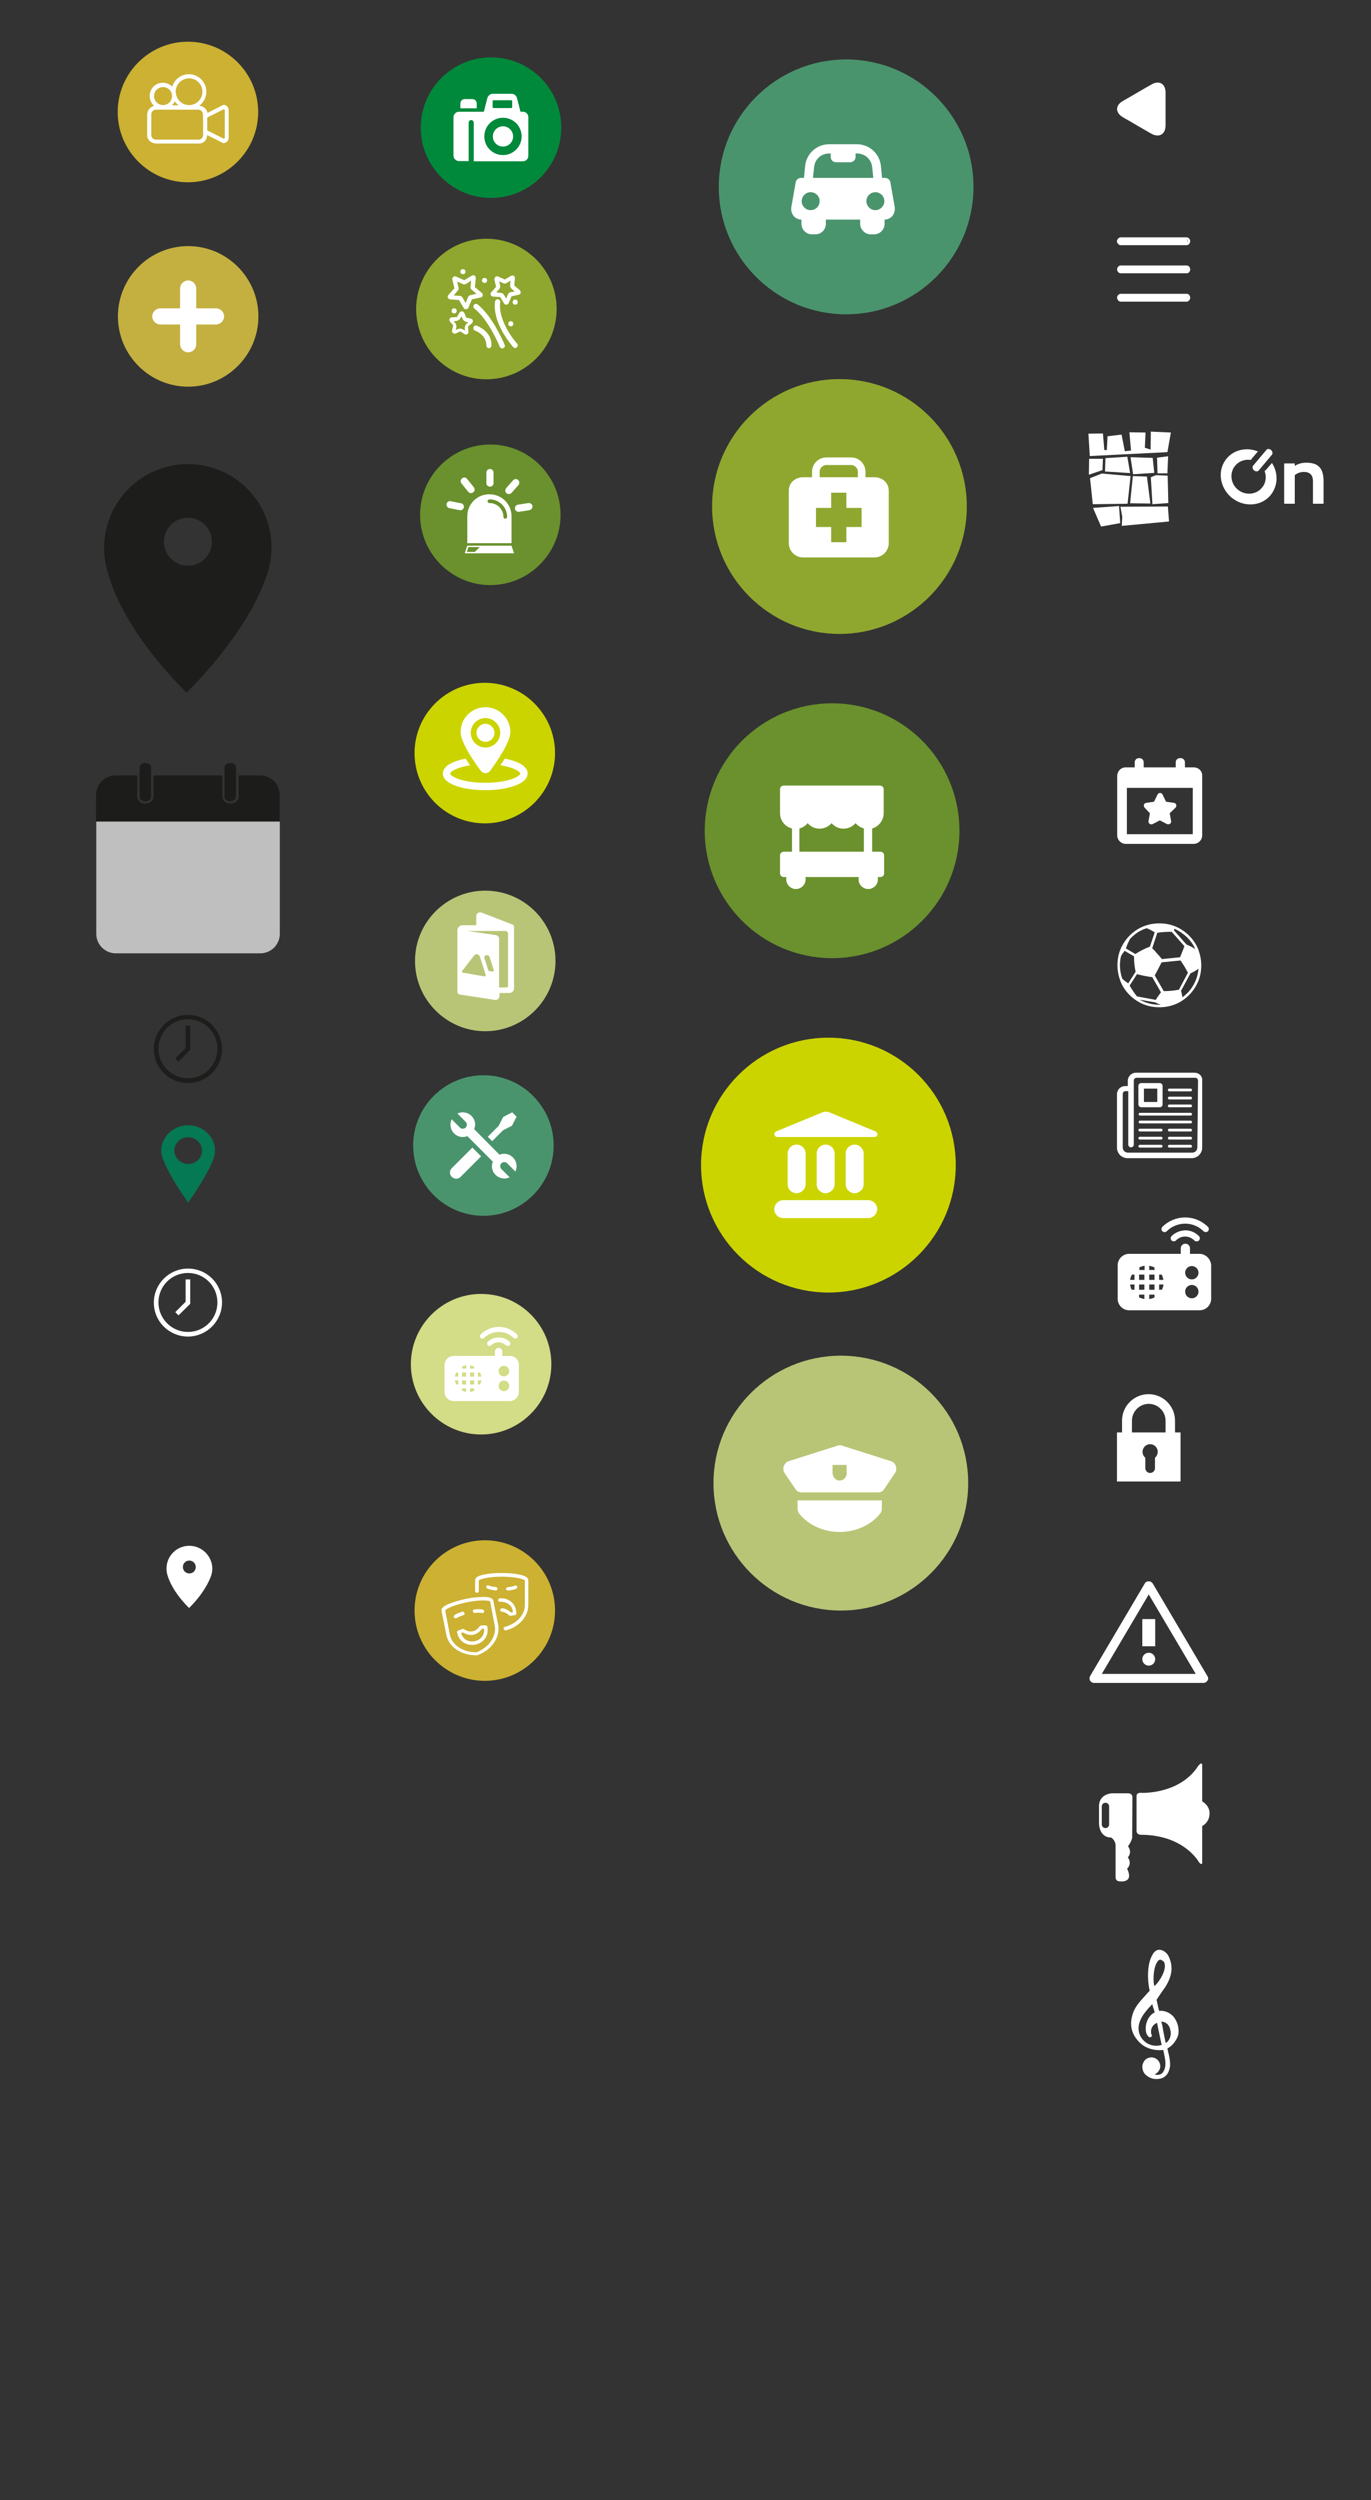 <?xml version="1.0" encoding="utf-8"?>
<!-- Generator: Adobe Illustrator 19.2.0, SVG Export Plug-In . SVG Version: 6.00 Build 0)  -->
<svg version="1.1" id="Capa_1" xmlns="http://www.w3.org/2000/svg" xmlns:xlink="http://www.w3.org/1999/xlink" x="0px" y="0px"
	 viewBox="0 0 595.3 1084.9" style="enable-background:new 0 0 595.3 1084.9;" xml:space="preserve">
<rect x="0" y="0" width="595.3" height="1084.9" fill="#333333" stroke="none"/>
<style type="text/css">
	.st0{fill:#FFFFFF;}
	.st1{fill:#CCB132;}
	.st2{fill:#1D1D1B;}
	.st3{fill:#BFBFBF;}
	.st4{fill:#1C1C1B;}
	.st5{fill:#4A946D;}
	.st6{fill:#00893B;}
	.st7{fill:#8FA72E;}
	.st8{fill:#6A912D;}
	.st9{fill:#CCD400;}
	.st10{fill:#B8C576;}
	.st11{opacity:0.9;}
	.st12{clip-path:url(#SVGID_2_);fill:#007F58;}
	.st13{fill:#D3DC86;}
	.st14{fill:#C4B040;}
</style>
<path class="st0" d="M506.1,40.2v14.2c0,3.9-2.8,5.5-6.2,3.6c-3.4-1.9-8.9-5.2-12.3-7.1c-3.4-2-3.4-5.2,0-7.1s8.9-5.2,12.3-7.1
	C503.3,34.7,506.1,36.3,506.1,40.2"/>
<path class="st1" d="M112.1,48.6c0,16.8-13.7,30.5-30.5,30.5S51.1,65.4,51.1,48.6s13.7-30.5,30.5-30.5
	C98.5,18.1,112.1,31.8,112.1,48.6"/>
<g>
	<path class="st0" d="M63.9,49.7v9c0,2.1,1.9,3.6,4,3.6h18.4c2.1,0,3.6-1.5,3.6-3.6v-0.1l6.8,3.4c0.1,0.1,0.2,0.1,0.3,0.1
		c1.3,0,2.3-1.1,2.3-2.4V48c0-1.4-0.9-2.5-2.2-2.5c-0.1,0-0.2,0-0.3,0.1L90.1,49c-0.3-1.7-1.8-3-3.6-3.1c1.9-1.4,3.1-3.6,3.1-6.1
		c0-4.2-3.4-7.6-7.6-7.6c-3.4,0-6.3,2.3-7.2,5.4c-1-1-2.5-1.7-4.1-1.7c-3.2,0-5.7,2.6-5.7,5.7c0,1.7,0.7,3.3,1.9,4.3
		C65.3,46.4,63.9,47.9,63.9,49.7L63.9,49.7z M97.2,47.4c0.3,0.1,0.4,0.4,0.4,0.6v11.6c0,0.3-0.1,0.5-0.4,0.6L90,56.6V51L97.2,47.4z
		 M75.9,44c0.5,0.7,1,1.3,1.7,1.7h-3C75.1,45.3,75.6,44.7,75.9,44L75.9,44z M76.3,39.8c0-3.2,2.6-5.8,5.8-5.8c3.2,0,5.8,2.6,5.8,5.8
		s-2.6,5.8-5.8,5.8c-2.7,0-5-1.9-5.6-4.4c0-0.3-0.1-0.6-0.2-0.9C76.3,40.2,76.3,40,76.3,39.8L76.3,39.8z M70.8,37.8
		c1.8,0,3.3,1.2,3.8,2.8c0,0.3,0.1,0.6,0.1,0.9c0,0.1,0,0.1,0,0.2c0,2.2-1.8,3.9-3.9,3.9c-2.2,0-3.9-1.8-3.9-3.9
		C66.9,39.5,68.6,37.8,70.8,37.8L70.8,37.8z M88.2,58.6c0,1.1-0.9,2-2,2H67.7c-1.1,0-2-0.9-2-2v-9c0-1.1,0.9-2,2-2h18.4
		c1.1,0,2,0.9,2,2C88.2,49.6,88.2,58.6,88.2,58.6z"/>
</g>
<path class="st1" d="M241,698.9c0,16.8-13.7,30.5-30.5,30.5S180,715.7,180,698.9s13.7-30.5,30.5-30.5
	C227.4,668.4,241,682.1,241,698.9"/>
<path class="st0" d="M201.2,700.9c-1.3,0.4-2.4,0.9-2.9,1.2c-0.1,0.1-0.3,0.2-0.5,0.2s-0.4-0.1-0.6-0.3c-0.3-0.3-0.2-0.8,0.1-1.1
	c0.9-0.7,2.5-1.2,3.4-1.5c0.4-0.1,0.8,0.1,0.9,0.5C201.9,700.4,201.6,700.8,201.2,700.9L201.2,700.9z M211.6,705.9
	c0.4,2,0,3.9-1.1,5.3c-1,1.3-2.5,2.2-4.2,2.5c-0.5,0.1-0.9,0.1-1.4,0.1c-1.2,0-2.4-0.3-3.4-0.9c-1.6-0.9-2.6-2.5-3-4.5l0,0
	c-0.1-0.4,0.1-0.7,0.4-0.8c0.6-0.2,1.2-0.5,1.9-0.7c0.2-0.1,0.5,0,0.7,0.1c2.6,1.7,5,1.2,6.8-1.3c0.1-0.2,0.3-0.3,0.6-0.3
	c0.7-0.1,1.4-0.1,2-0.1C211.2,705.3,211.5,705.6,211.6,705.9L211.6,705.9L211.6,705.9z M210.2,706.8c-0.3,0-0.6,0-0.9,0
	c-1.4,1.8-3,2.7-4.8,2.7c-1.1,0-2.3-0.4-3.5-1.1c-0.3,0.1-0.6,0.2-0.8,0.3c0.9,3,3.6,4,5.9,3.5C208.3,711.8,210.5,709.9,210.2,706.8
	L210.2,706.8z M206.2,699.9c1.4-0.1,2.6-0.1,3.1,0.1c0.1,0,0.1,0,0.2,0c0.3,0,0.6-0.2,0.7-0.6s-0.1-0.8-0.5-0.9
	c-1-0.3-2.6-0.2-3.7-0.1c-0.4,0-0.7,0.4-0.7,0.8C205.4,699.7,205.8,700,206.2,699.9L206.2,699.9z M215.2,690.2
	C215.2,690.2,215.3,690.2,215.2,690.2c0.5,0,0.8-0.3,0.8-0.7s-0.3-0.8-0.7-0.8c-1.4-0.1-2.5-0.4-3.1-0.7c-0.4-0.2-0.8,0-1,0.3
	c-0.2,0.4,0,0.8,0.3,1C212.6,689.8,214.3,690.1,215.2,690.2L215.2,690.2z M220.5,690.2C220.5,690.2,220.6,690.2,220.5,690.2
	c1.2-0.1,2.8-0.3,3.7-0.8c0.4-0.2,0.5-0.7,0.3-1c-0.2-0.4-0.7-0.5-1-0.3c-0.5,0.3-1.7,0.5-3.1,0.7c-0.4,0-0.7,0.4-0.7,0.8
	C219.8,689.9,220.1,690.2,220.5,690.2L220.5,690.2z M216.3,705.1c1,5.4-2.8,10.9-9,13.2c-0.1,0-0.2,0-0.2,0c-0.2,0-0.3,0-0.5,0
	c-6.5,0-11.8-3.7-12.8-8.9l-2.1-10.4c-0.2-1,0.8-2,3.2-3c2-0.8,4.6-1.6,7.5-2.2c2.9-0.6,5.6-0.8,7.7-0.8c2.6,0,3.9,0.6,4.1,1.6
	L216.3,705.1z M214.8,705.4l-2-10.5c-0.2-0.1-1-0.4-3.1-0.4c-2,0-4.4,0.3-6.9,0.8s-4.9,1.2-6.7,1.9c-2,0.8-2.6,1.4-2.8,1.6l2,10.5
	c0.9,4.6,5.8,7.8,11.7,7.7C212.4,714.8,215.7,710,214.8,705.4L214.8,705.4z M225.7,683.3c-2.1-0.4-4.8-0.7-7.8-0.7s-5.7,0.2-7.8,0.7
	c-2.6,0.5-3.8,1.3-3.8,2.4v4.7c0,0.4,0.3,0.8,0.8,0.8s0.8-0.3,0.8-0.8v-4.6c0.2-0.2,0.9-0.6,3-1c1.9-0.4,4.4-0.6,7-0.6
	s5.1,0.2,7,0.6c2.1,0.4,2.8,0.8,3,1v10.7c0,4.3-3.5,8.1-8.7,9.5c-0.4,0.1-0.7,0.5-0.5,0.9c0.1,0.3,0.4,0.6,0.7,0.6
	c0.1,0,0.1,0,0.2,0c2.8-0.7,5.2-2.1,7-4.1s2.8-4.4,2.8-6.9v-10.7C229.4,684.6,228.2,683.9,225.7,683.3L225.7,683.3z M221.5,701.2
	C221.5,701.2,221.6,701.2,221.5,701.2c0.8-0.1,1.5-0.2,2.1-0.3c0.3-0.1,0.6-0.4,0.6-0.7l0,0c0-2-0.7-3.7-2-4.9
	c-1.4-1.3-3.3-1.9-5.2-1.7c-0.4,0-0.7,0.4-0.7,0.8s0.4,0.7,0.8,0.7c1.5-0.1,3,0.4,4.1,1.3c0.9,0.8,1.4,1.9,1.5,3.2
	c-0.3,0.1-0.6,0.1-0.9,0.1c-1.2-1.1-2.5-1.7-3.8-1.8c-0.4,0-0.8,0.3-0.8,0.7s0.3,0.8,0.7,0.8c1.1,0.1,2.1,0.6,3.2,1.6
	C221.1,701.1,221.3,701.2,221.5,701.2L221.5,701.2z"/>
<g>
	<path class="st0" d="M486,105.9h28.7c0.5,0,1-0.6,1-1.2c0-0.7-0.4-1.2-1-1.2H486c-0.5,0-1,0.5-1,1.2S485.5,105.9,486,105.9"/>
</g>
<g>
	<path class="st0" d="M515.3,106.4h-28.7c-0.8,0-1.5-0.8-1.5-1.7s0.7-1.7,1.5-1.7h28.7c0.8,0,1.5,0.8,1.5,1.7
		C516.7,105.6,516.1,106.4,515.3,106.4z M486.5,103.9c-0.2,0-0.5,0.3-0.5,0.7s0.2,0.7,0.5,0.7h28.8c0.2,0,0.5-0.3,0.5-0.7
		c0-0.4-0.2-0.7-0.5-0.7H486.5z"/>
</g>
<g>
	<path class="st0" d="M514.8,115.7h-28.7c-0.5,0-1,0.5-1,1.2s0.4,1.2,1,1.2h28.7c0.5,0,1-0.5,1-1.2
		C515.7,116.2,515.3,115.7,514.8,115.7"/>
</g>
<g>
	<path class="st0" d="M515.3,118.6h-28.7c-0.8,0-1.5-0.8-1.5-1.7s0.7-1.7,1.5-1.7h28.7c0.8,0,1.5,0.8,1.5,1.7
		S516.1,118.6,515.3,118.6z M486.5,116.2c-0.2,0-0.5,0.3-0.5,0.7s0.2,0.7,0.5,0.7h28.8c0.2,0,0.5-0.3,0.5-0.7s-0.2-0.7-0.5-0.7
		H486.5z"/>
</g>
<g>
	<path class="st0" d="M514.8,127.9h-28.7c-0.5,0-1,0.5-1,1.2s0.4,1.2,1,1.2h28.7c0.5,0,1-0.5,1-1.2
		C515.7,128.5,515.3,127.9,514.8,127.9"/>
</g>
<g>
	<path class="st0" d="M515.3,130.9h-28.7c-0.8,0-1.5-0.8-1.5-1.7s0.7-1.7,1.5-1.7h28.7c0.8,0,1.5,0.8,1.5,1.7
		C516.7,130.1,516.1,130.9,515.3,130.9z M486.5,128.4c-0.2,0-0.5,0.3-0.5,0.7s0.2,0.7,0.5,0.7h28.8c0.2,0,0.5-0.3,0.5-0.7
		s-0.2-0.7-0.5-0.7H486.5z"/>
</g>
<path class="st2" d="M81.6,201.4c-20.1,0-36.4,16.3-36.4,36.4c0,4.4,0.8,8.6,2.2,12.5c1.7,6,8.6,25.2,33.6,50.3
	c23-23.1,31.3-41.3,34-48.7c1.8-4.4,2.9-9.2,2.9-14.2C118,217.7,101.7,201.4,81.6,201.4z M81.6,245.5c-5.7,0-10.4-4.6-10.4-10.4
	s4.6-10.4,10.4-10.4S92,229.4,92,235.1C92,240.8,87.4,245.5,81.6,245.5z"/>
<path class="st3" d="M41.8,356.5v48.7c0,4.7,3.8,8.5,8.5,8.5H113c4.7,0,8.5-3.8,8.5-8.5v-48.7H41.8z"/>
<g>
	<path class="st4" d="M65.6,345.8c0,1-1.1,1.9-2.5,1.9l0,0c-1.4,0-2.5-0.8-2.5-1.9V333c0-1,1.1-1.9,2.5-1.9l0,0
		c1.4,0,2.5,0.8,2.5,1.9V345.8z"/>
	<path class="st4" d="M102.5,345.8c0,1-1.1,1.9-2.5,1.9l0,0c-1.4,0-2.5-0.8-2.5-1.9V333c0-1,1.1-1.9,2.5-1.9l0,0
		c1.4,0,2.5,0.8,2.5,1.9V345.8z"/>
</g>
<path class="st4" d="M113,336.5h-9.4v9.3c0,1.6-1.5,2.9-3.5,2.9s-3.5-1.3-3.5-2.9v-9.3h-30v9.3c0,1.6-1.5,2.9-3.5,2.9
	c-1.9,0-3.5-1.3-3.5-2.9v-9.3h-9.4c-4.7,0-8.5,3.8-8.5,8.5v11.5h79.7V345C121.5,340.3,117.7,336.5,113,336.5z"/>
<g>
	<path class="st2" d="M81.6,440.4c-8.1,0-14.8,6.6-14.8,14.8S73.4,470,81.6,470s14.8-6.6,14.8-14.8S89.8,440.4,81.6,440.4z
		 M81.6,467.9c-7,0-12.8-5.7-12.8-12.8s5.7-12.8,12.8-12.8s12.8,5.7,12.8,12.8S88.7,467.9,81.6,467.9z"/>
	<polygon class="st2" points="80.6,454.8 76.1,459.3 77.5,460.7 82.6,455.6 82.6,445.1 80.6,445.1 	"/>
</g>
<polygon class="st0" points="662.9,270.9 666.9,270.9 667.2,264 662.7,264.5 "/>
<polygon class="st0" points="663.3,263.9 662.7,254.7 668.7,254.6 669.2,261.5 670.3,261.5 670.5,255.8 676.3,255.1 677.6,261.9 
	680.1,261.7 679.5,254.2 686.1,254.3 685.8,260.5 688.1,261.2 688.2,253.9 696.5,254.3 695,262.3 "/>
<polygon class="st0" points="662.8,265.1 662.7,271.5 668.3,269.6 668.4,265.1 "/>
<polygon class="st0" points="662.9,264.8 662.7,270.2 672.9,270.8 671.8,264.1 "/>
<polygon class="st0" points="663.7,271.3 662.7,264.3 671.7,264.7 672.4,270.7 "/>
<polygon class="st0" points="662.7,273 667.6,271 679.3,272.1 678.1,283.4 663.9,283.6 "/>
<polygon class="st0" points="663.8,272.1 662.7,283.2 671,283.3 669.6,272.3 "/>
<polygon class="st0" points="662.7,272.6 663.3,283.6 669.8,283.1 669.5,271.9 664.7,271.7 "/>
<polygon class="st0" points="663.2,292.4 682.6,290.7 682.1,284.5 662.7,284.6 663.4,288.7 "/>
<polygon class="st0" points="673.4,284.4 673.8,291.3 666,292.7 662.7,285.1 "/>
<g>
	<path class="st0" d="M574.7,208.8v9.8h-4.6v-9.8c0-2.7-1.4-4-3.9-4c-1.6,0-2.9,0.5-4,1.4v12.4h-4.6v-17.5h4.6v1.1
		c1.3-0.9,3-1.4,4.8-1.4C572.3,200.7,574.7,203.1,574.7,208.8"/>
	<path class="st0" d="M544.1,202.1c-0.4,0.5-0.3,1.4,0.4,2s1.6,0.6,2,0.1l5.8-6.9c0.4-0.5,0.3-1.4-0.4-2s-1.6-0.6-2-0.1L544.1,202.1
		z"/>
	<path class="st0" d="M552.3,200.9l-2.5,2.9c-0.2,0.2-0.4,0.4-0.7,0.6c0.9,2.4,0.6,5.3-1.2,7.3c-2.6,3.1-7.3,3.4-10.5,0.7
		s-3.6-7.4-1-10.4c1.7-2,4.3-2.8,6.8-2.4c0.1-0.3,0.3-0.6,0.6-0.9l2.4-2.8c-4.7-1.9-10.2-0.9-13.5,3c-4.2,4.9-3.3,12.4,1.9,16.9
		c5.2,4.4,12.8,4.1,17-0.8C555,210.9,555.1,205.3,552.3,200.9"/>
</g>
<g>
	<path class="st0" d="M499.3,352.9l-0.6,3.4c-0.1,0.5,0.1,0.9,0.5,1.2c0.4,0.3,0.9,0.3,1.3,0.1l3.1-1.6l3.1,1.6
		c0.2,0.1,0.4,0.1,0.6,0.1c0.3,0,0.5-0.1,0.7-0.2c0.4-0.3,0.6-0.7,0.5-1.2l-0.6-3.4l2.5-2.4c0.3-0.3,0.5-0.8,0.3-1.3
		c-0.1-0.4-0.5-0.8-1-0.8l-3.4-0.5l-1.5-3.1c-0.2-0.4-0.6-0.7-1.1-0.7s-0.9,0.3-1.1,0.7l-1.5,3.1l-3.4,0.5c-0.5,0.1-0.9,0.4-1,0.8
		s0,0.9,0.3,1.3L499.3,352.9z"/>
	<path class="st0" d="M518.4,333h-3.9v-2.2c0-1-0.8-1.8-1.8-1.8h-0.4c-1,0-1.8,0.8-1.8,1.8v2.2h-13.9v-2.2c0-1-0.8-1.8-1.8-1.8h-0.3
		c-1,0-1.8,0.8-1.8,1.8v2.2h-3.9c-2.1,0-3.7,1.7-3.7,3.7v25.8c0,2,1.7,3.7,3.7,3.7h29.5c2.1,0,3.7-1.7,3.7-3.7v-25.8
		C522.1,334.6,520.4,333,518.4,333 M517.9,362h-28.6v-20.1h28.6V362z"/>
</g>
<path class="st0" d="M496.5,402c-2.3,0.9-4.3,2.3-6,4s-3.1,3.8-4,6s-1.3,4.5-1.3,6.9s0.5,4.7,1.3,6.9c0.9,2.3,2.3,4.3,4,6
	s3.8,3.1,6,4s4.5,1.3,6.9,1.3s4.7-0.4,6.9-1.3c2.3-0.9,4.3-2.3,6-4s3.1-3.8,4-6s1.3-4.5,1.3-6.9s-0.5-4.7-1.3-6.9
	c-0.9-2.3-2.3-4.3-4-6s-3.8-3.1-6-4s-4.5-1.3-6.9-1.3S498.7,401.1,496.5,402L496.5,402z M489.7,426.6c-0.9-0.6-1.7-1.2-2.4-1.9
	c-1.1-3.1-1.3-6.4-0.6-9.6c0.3-0.7,0.7-1.3,1.2-1.9c0.1-0.2,0.3-0.4,0.4-0.6l4.1,2.4v0.1c0,2.2,0.2,4.4,0.7,6.6l0,0l-3.2,5
	C489.8,426.7,489.7,426.7,489.7,426.6L489.7,426.6z M501.9,435.1c0.7,0.4,1.4,0.7,2.2,0.9c-3.2,0.1-6.4-0.6-9.3-2.2l6.9,1.2
	C501.8,435.1,501.9,435.1,501.9,435.1L501.9,435.1z M501.9,433.9l-8.2-1.5c-1-1.2-1.8-2.4-2.6-3.7c-0.2-0.3-0.4-0.7-0.6-1l3.2-5
	c0.1,0,0.1,0,0.2,0.1c2,0.5,4,0.9,6.1,1.2c0.1,0,0.2,0,0.3,0l3.8,6.6c-0.7,0.9-1.3,1.9-2,2.8C502.1,433.6,502,433.7,501.9,433.9
	L501.9,433.9z M515.5,431c-0.7,0.7-1.3,1.2-2.1,1.8c-0.1-1-0.3-1.9-0.6-2.8l4.1-7.6c1.1-0.5,2.2-1.1,3.2-1.8
	c0.1-0.1,0.2-0.2,0.3-0.3C520.1,424.2,518.5,428,515.5,431L515.5,431z M515.3,421.2c0.2,0.3,0.3,0.6,0.5,0.9l-3.9,7.4c0,0,0,0-0.1,0
	c-2.1,0.4-4.3,0.6-6.5,0.6l-3.9-6.8c0.6-1.1,1.2-2.3,1.8-3.4c0.4-0.8,0.8-1.6,1.2-2.3l8.2-0.8C513.5,418.1,514.5,419.6,515.3,421.2
	L515.3,421.2z M513.6,412.4c-0.4,1-0.8,2-1.2,3l-7.9,0.8c-0.1-0.1-0.2-0.2-0.3-0.4c-0.9-1.1-1.9-2.1-2.8-3.2l0,0
	c-0.4-0.4-0.8-0.8-1.1-1.1l2.2-6.7c0.2,0,0.3-0.1,0.5-0.1c1.2-0.1,2.4-0.3,3.6-0.3c0.7,0,1.5-0.1,2.2,0l5.5,6.2
	C514,411.2,513.9,411.8,513.6,412.4L513.6,412.4z M515.5,406.8c1.5,1.5,2.7,3.2,3.5,5.1c-1-0.7-2.1-1.3-3.3-1.8
	c-0.2-0.1-0.4-0.1-0.5-0.2l-5.4-6.1c0-0.3,0.1-0.5,0.1-0.8C511.9,403.9,513.8,405.2,515.5,406.8L515.5,406.8z M497.9,402.8
	L497.9,402.8c1.3,0.5,2.4,1.1,3.5,1.8l-2.1,6.2l0,0c-0.4,0.2-0.9,0.3-1.3,0.5c-1.7,0.8-3.4,1.6-5,2.7l-4.1-2.4c0-0.1,0-0.3,0.1-0.4
	c0.3-0.7,0.5-1.5,0.9-2.2c0.2-0.5,0.5-1.1,0.8-1.6c0.2-0.2,0.4-0.4,0.6-0.6C493.2,404.9,495.5,403.5,497.9,402.8
	C497.9,402.7,497.9,402.7,497.9,402.8L497.9,402.8z"/>
<g>
	<path class="st0" d="M518.7,465.5h-25.5c-1.9,0-3.5,1.6-3.5,3.5v2.3h-1.2c-1.9,0-3.5,1.6-3.5,3.5V498c0,2.6,2.1,4.6,4.6,4.6h27.8
		c2.6,0,4.6-2.1,4.6-4.6v-29C522.2,467,520.6,465.5,518.7,465.5L518.7,465.5z M519.9,497.9c0,1.3-1,2.3-2.3,2.3h-27.8
		c-1.3,0-2.3-1-2.3-2.3v-23.2c0-0.6,0.5-1.2,1.2-1.2h1.2v23.2c0,0.6,0.5,1.2,1.2,1.2c0.6,0,1.2-0.5,1.2-1.2v-27.8
		c0-0.6,0.5-1.2,1.2-1.2H519c0.6,0,1.2,0.5,1.2,1.2L519.9,497.9L519.9,497.9z"/>
	<path class="st0" d="M507.7,480.5h9.3c0.3,0,0.6-0.3,0.6-0.6c0-0.3-0.3-0.6-0.6-0.6h-9.3c-0.3,0-0.6,0.3-0.6,0.6
		C507.1,480.3,507.4,480.5,507.7,480.5L507.7,480.5z"/>
	<path class="st0" d="M507.7,477.1h9.3c0.3,0,0.6-0.3,0.6-0.6c0-0.3-0.3-0.6-0.6-0.6h-9.3c-0.3,0-0.6,0.3-0.6,0.6
		C507.1,476.8,507.4,477.1,507.7,477.1L507.7,477.1z"/>
	<path class="st0" d="M507.7,473.6h9.3c0.3,0,0.6-0.3,0.6-0.6c0-0.3-0.3-0.6-0.6-0.6h-9.3c-0.3,0-0.6,0.3-0.6,0.6
		C507.1,473.3,507.4,473.6,507.7,473.6L507.7,473.6z"/>
	<path class="st0" d="M504.2,496.8h-9.3c-0.3,0-0.6,0.3-0.6,0.6s0.3,0.6,0.6,0.6h9.3c0.3,0,0.6-0.3,0.6-0.6
		C504.8,497,504.5,496.8,504.2,496.8L504.2,496.8z"/>
	<path class="st0" d="M504.2,493.3h-9.3c-0.3,0-0.6,0.3-0.6,0.6c0,0.3,0.3,0.6,0.6,0.6h9.3c0.3,0,0.6-0.3,0.6-0.6
		C504.8,493.5,504.5,493.3,504.2,493.3L504.2,493.3z"/>
	<path class="st0" d="M504.2,489.8h-9.3c-0.3,0-0.6,0.3-0.6,0.6c0,0.3,0.3,0.6,0.6,0.6h9.3c0.3,0,0.6-0.3,0.6-0.6
		C504.8,490.1,504.5,489.8,504.2,489.8L504.2,489.8z"/>
	<path class="st0" d="M517,496.8h-9.3c-0.3,0-0.6,0.3-0.6,0.6s0.3,0.6,0.6,0.6h9.3c0.3,0,0.6-0.3,0.6-0.6
		C517.5,497,517.3,496.8,517,496.8L517,496.8z"/>
	<path class="st0" d="M517,493.3h-9.3c-0.3,0-0.6,0.3-0.6,0.6c0,0.3,0.3,0.6,0.6,0.6h9.3c0.3,0,0.6-0.3,0.6-0.6
		C517.5,493.5,517.3,493.3,517,493.3L517,493.3z"/>
	<path class="st0" d="M517,489.8h-9.3c-0.3,0-0.6,0.3-0.6,0.6c0,0.3,0.3,0.6,0.6,0.6h9.3c0.3,0,0.6-0.3,0.6-0.6
		C517.5,490.1,517.3,489.8,517,489.8L517,489.8z"/>
	<path class="st0" d="M517,482.9h-22c-0.3,0-0.6,0.3-0.6,0.6c0,0.3,0.3,0.6,0.6,0.6h22c0.3,0,0.6-0.3,0.6-0.6
		C517.5,483.1,517.3,482.9,517,482.9L517,482.9z"/>
	<path class="st0" d="M517,486.3h-22c-0.3,0-0.6,0.3-0.6,0.6c0,0.3,0.3,0.6,0.6,0.6h22c0.3,0,0.6-0.3,0.6-0.6
		C517.5,486.6,517.3,486.3,517,486.3L517,486.3z"/>
	<path class="st0" d="M495.5,480.5h8.1c0.6,0,1.2-0.5,1.2-1.2v-8.1c0-0.6-0.5-1.2-1.2-1.2h-8.1c-0.6,0-1.2,0.5-1.2,1.2v8.1
		C494.4,480,494.9,480.5,495.5,480.5L495.5,480.5z M496.7,472.4h5.8v5.8h-5.8V472.4z"/>
</g>
<g>
	<path class="st0" d="M508.7,536.4c-0.5,0.5-0.5,1.4,0,1.9s1.4,0.5,1.9,0c1.1-1.1,2.5-1.7,4-1.7s2.9,0.6,4,1.7
		c0.3,0.3,0.6,0.4,1,0.4c0.3,0,0.7-0.1,1-0.4c0.5-0.5,0.5-1.4,0-1.9c-1.6-1.6-3.7-2.5-5.9-2.5C512.4,534,510.3,534.8,508.7,536.4
		L508.7,536.4z"/>
	<path class="st0" d="M505.6,534.7c0.3,0,0.7-0.1,1-0.4c2.1-2.1,5-3.3,8-3.3c3,0,5.9,1.2,8,3.3c0.5,0.5,1.4,0.5,1.9,0s0.5-1.4,0-1.9
		c-2.6-2.6-6.2-4.1-9.9-4.1s-7.3,1.5-9.9,4.1c-0.5,0.5-0.5,1.4,0,1.9C505,534.5,505.3,534.7,505.6,534.7L505.6,534.7z"/>
	<path class="st0" d="M520.8,544.1h-4.1v-2.4c0-1.1-0.9-2-2-2s-2,0.9-2,2v2.4h-22.4c-2.8,0-5,2.3-5,5v14.5c0,2.8,2.3,5,5,5h30.6
		c2.8,0,5-2.3,5-5v-14.5C525.8,546.4,523.5,544.1,520.8,544.1L520.8,544.1z M491.4,559.7c-0.4-0.7-0.6-1.5-0.7-2.3h1.9v2.3H491.4z
		 M494.6,557.4h2.3v2.3h-2.3V557.4z M494.6,555.4v-2.3h2.3v2.3H494.6z M499,557.4h2.3v2.3H499V557.4z M499,555.4v-2.3h2.3v2.3H499z
		 M503.3,553.1h1.1c0.4,0.7,0.6,1.5,0.8,2.3h-1.9V553.1L503.3,553.1z M501.3,551.1H499v-1.8c0.8,0.1,1.6,0.4,2.3,0.7V551.1z
		 M497,551.1h-2.3V550c0.7-0.4,1.5-0.6,2.3-0.7V551.1L497,551.1z M492.6,553.1v2.3h-1.9c0.1-0.8,0.4-1.6,0.8-2.3H492.6z
		 M494.6,561.8h2.3v1.9c-0.8-0.1-1.6-0.4-2.3-0.7V561.8z M499,561.8h2.3v1.2c-0.7,0.4-1.5,0.6-2.3,0.7V561.8z M503.3,559.7v-2.3h1.9
		c-0.1,0.8-0.3,1.6-0.7,2.3H503.3z M517.5,563.4c-1.6,0-2.9-1.3-2.9-2.9c0-1.6,1.3-2.9,2.9-2.9c1.6,0,2.9,1.3,2.9,2.9
		C520.4,562.1,519.1,563.4,517.5,563.4L517.5,563.4z M517.5,555.2c-1.6,0-2.9-1.3-2.9-2.9c0-1.6,1.3-2.9,2.9-2.9
		c1.6,0,2.9,1.3,2.9,2.9S519.1,555.2,517.5,555.2L517.5,555.2z"/>
</g>
<g>
	<g>
		<path class="st5" d="M240.4,497.1c0,16.8-13.7,30.5-30.5,30.5s-30.5-13.7-30.5-30.5s13.7-30.5,30.5-30.5S240.4,480.3,240.4,497.1"
			/>
	</g>
</g>
<path class="st6" d="M243.7,55.4c0,16.8-13.7,30.5-30.5,30.5s-30.5-13.7-30.5-30.5s13.7-30.5,30.5-30.5
	C230.1,24.9,243.7,38.5,243.7,55.4"/>
<path class="st0" d="M207,44.9c0-1-0.8-1.9-1.9-1.9h-3.3c-1,0-1.9,0.8-1.9,1.9V47h7.1L207,44.9L207,44.9z"/>
<path class="st0" d="M218.4,54.8c-2.4,0-4.4,2-4.4,4.4c0,2.5,2,4.4,4.4,4.4c2.5,0,4.4-2,4.4-4.4C222.8,56.8,220.8,54.8,218.4,54.8"
	/>
<path class="st0" d="M227.1,48.5H226l-1.5-5.9c-0.3-1.1-1.2-1.9-2.4-1.9H214c-1.1,0-2.1,0.8-2.4,1.9l-1.5,5.9h-10.8
	c-1.3,0-2.4,1.1-2.4,2.4v16.6c0,1.3,1.1,2.4,2.4,2.4h4.2V53.2c0-0.6,0.5-1.1,1.1-1.1s1.1,0.5,1.1,1.1V70H227c1.4,0,2.4-1.1,2.4-2.4
	V51C229.5,49.6,228.4,48.5,227.1,48.5 M213.9,43.9c0-0.2,0.2-0.4,0.4-0.4h7.7c0.2,0,0.4,0.2,0.4,0.4v2.6c0,0.2-0.2,0.4-0.4,0.4h-7.7
	c-0.2,0-0.4-0.2-0.4-0.4V43.9z M218.4,67.3c-4.5,0-8.1-3.6-8.1-8.1s3.6-8.1,8.1-8.1s8.1,3.6,8.1,8.1S222.8,67.3,218.4,67.3"/>
<path class="st7" d="M241.7,134.1c0,16.8-13.7,30.5-30.5,30.5s-30.5-13.7-30.5-30.5s13.7-30.5,30.5-30.5S241.7,117.2,241.7,134.1"/>
<path class="st0" d="M196.4,134.1c-0.2,0.2-0.3,0.5-0.3,0.8s0.1,0.6,0.3,0.8s0.5,0.3,0.8,0.3s0.6-0.1,0.8-0.3s0.3-0.5,0.3-0.8
	s-0.1-0.6-0.3-0.8s-0.5-0.3-0.8-0.3S196.6,133.8,196.4,134.1"/>
<path class="st0" d="M221,139.7c-0.2,0.2-0.3,0.5-0.3,0.8s0.1,0.6,0.3,0.8s0.5,0.3,0.8,0.3s0.6-0.1,0.8-0.3s0.3-0.5,0.3-0.8
	s-0.1-0.6-0.3-0.8s-0.5-0.3-0.8-0.3S221.2,139.5,221,139.7"/>
<path class="st0" d="M210.4,122.8c0.3,0,0.6-0.1,0.8-0.3c0.2-0.2,0.3-0.5,0.3-0.8s-0.1-0.6-0.3-0.8c-0.2-0.2-0.5-0.3-0.8-0.3
	s-0.6,0.1-0.8,0.3c-0.2,0.2-0.3,0.5-0.3,0.8s0.1,0.6,0.3,0.8C209.9,122.6,210.1,122.8,210.4,122.8"/>
<path class="st0" d="M223.7,132.2c0.3,0,0.6-0.1,0.8-0.3s0.3-0.5,0.3-0.8s-0.1-0.6-0.3-0.8s-0.5-0.3-0.8-0.3s-0.6,0.1-0.8,0.3
	s-0.3,0.5-0.3,0.8s0.1,0.6,0.3,0.8S223.4,132.2,223.7,132.2"/>
<path class="st0" d="M201,119c0.3,0,0.6-0.1,0.8-0.3c0.2-0.2,0.3-0.5,0.3-0.8s-0.1-0.6-0.3-0.8c-0.2-0.2-0.5-0.3-0.8-0.3
	s-0.6,0.1-0.8,0.3c-0.2,0.2-0.3,0.5-0.3,0.8s0.1,0.6,0.3,0.8C200.4,118.8,200.7,119,201,119"/>
<path class="st0" d="M207.4,132.1c-0.5-0.4-1.2-0.3-1.6,0.2c-0.4,0.5-0.3,1.2,0.2,1.6c6.3,5,11,16.5,11,16.6
	c0.2,0.4,0.6,0.7,1.1,0.7c0.1,0,0.3,0,0.4-0.1c0.6-0.2,0.9-0.9,0.6-1.5C218.9,149.1,214.1,137.5,207.4,132.1"/>
<path class="st0" d="M199.3,130.2l2,3.4c0.2,0.4,0.6,0.6,1,0.6h0.1c0.4,0,0.8-0.3,1-0.7l1.5-3.6l3.8-0.8c0.4-0.1,0.8-0.4,0.9-0.8
	c0.1-0.4,0-0.9-0.4-1.2l-3-2.5l0.4-3.9c0-0.4-0.2-0.9-0.5-1.1c-0.4-0.2-0.8-0.2-1.2,0l-3.3,2L198,120c-0.4-0.2-0.9-0.1-1.2,0.2
	c-0.3,0.3-0.5,0.7-0.4,1.1l0.9,3.8l-2.6,2.9c-0.3,0.3-0.4,0.8-0.2,1.2s0.5,0.7,1,0.7L199.3,130.2z M198.8,126.1
	c0.3-0.4,0.4-0.8,0.3-1.3l-0.6-2.6l2.5,1.1c0.4,0.2,0.9,0.2,1.3-0.1l2.3-1.4l-0.3,2.7c0,0.5,0.1,0.9,0.5,1.2l2.1,1.8l-2.7,0.6
	c-0.5,0.1-0.8,0.4-1,0.9l-1,2.5l-1.4-2.4c-0.2-0.4-0.7-0.7-1.1-0.7l-2.7-0.2L198.8,126.1z"/>
<path class="st0" d="M204.5,138.3l-2.1-0.5l-0.8-2c-0.2-0.4-0.5-0.7-1-0.7c-0.4,0-0.9,0.2-1.1,0.6l-1.1,1.9l-2.2,0.1
	c-0.4,0-0.8,0.3-1,0.7s-0.1,0.9,0.2,1.2l1.4,1.6l-0.5,2.1c-0.1,0.4,0,0.9,0.4,1.2c0.3,0.3,0.8,0.4,1.2,0.2l2-0.9l1.8,1.2
	c0.2,0.1,0.4,0.2,0.6,0.2c0.2,0,0.4-0.1,0.6-0.2c0.4-0.2,0.6-0.6,0.5-1.1l-0.2-2.2l1.7-1.4c0.3-0.3,0.5-0.7,0.4-1.2
	C205.3,138.8,204.9,138.4,204.5,138.3 M202.7,140.4c-0.6,0.5-0.9,1.3-0.9,2.1l0.1,1l-0.8-0.5c-0.4-0.2-0.8-0.4-1.3-0.4
	c-0.3,0-0.7,0.1-1,0.2l-0.9,0.4l0.2-0.9c0.2-0.8,0-1.6-0.5-2.2l-0.6-0.7l1-0.1c0.8-0.1,1.5-0.5,1.9-1.2l0.5-0.8l0.4,0.9
	c0.3,0.7,0.9,1.3,1.7,1.5l0.9,0.2L202.7,140.4z"/>
<path class="st0" d="M225.7,125.9l-2.4-2l0.3-3.1c0-0.4-0.2-0.9-0.5-1.1c-0.4-0.2-0.8-0.2-1.2,0l-2.7,1.6l-2.9-1.3
	c-0.4-0.2-0.9-0.1-1.2,0.2c-0.3,0.3-0.5,0.7-0.4,1.2l0.7,3.1l-2.1,2.3c-0.3,0.3-0.4,0.8-0.2,1.2c0.2,0.4,0.5,0.7,1,0.7l3.1,0.2
	l1.6,2.7c0.2,0.4,0.6,0.6,1,0.6h0.1c0.4,0,0.8-0.3,1-0.7l1.2-2.9l3.1-0.7c0.4-0.1,0.8-0.4,0.9-0.8
	C226.1,126.7,226,126.2,225.7,125.9 M221.6,126.8c-0.5,0.1-0.9,0.5-1.1,1l-0.7,1.8l-1-1.7c-0.3-0.5-0.7-0.8-1.3-0.8l-2-0.2l1.3-1.5
	c0.3-0.4,0.5-0.9,0.4-1.4l-0.5-1.9l1.8,0.8c0.5,0.2,1,0.2,1.5-0.1l1.7-1l-0.2,2c-0.1,0.5,0.2,1,0.5,1.4l1.5,1.3L221.6,126.8z"/>
<path class="st0" d="M217.5,136.2c-0.7-3.1-0.3-4.8-0.3-4.9c0.1-0.6-0.2-1.2-0.8-1.4s-1.2,0.2-1.4,0.8c-0.1,0.3-1.9,8.3,7.8,19.9
	c0.2,0.3,0.6,0.4,0.9,0.4c0.3,0,0.5-0.1,0.7-0.3c0.5-0.4,0.6-1.1,0.1-1.6C219.9,143.7,218.2,139.1,217.5,136.2"/>
<path class="st0" d="M210.2,143.2c-1.6-1.3-3.1-1.8-3.2-1.9c-0.6-0.2-1.2,0.1-1.4,0.7c-0.2,0.6,0.1,1.3,0.7,1.5
	c0.2,0.1,4.9,1.7,4.9,6.5c0,0.6,0.5,1.1,1.1,1.1s1.1-0.5,1.1-1.1C213.5,147.3,212.4,145,210.2,143.2"/>
<path class="st8" d="M243.4,223.4c0,16.8-13.7,30.5-30.5,30.5s-30.5-13.7-30.5-30.5s13.7-30.5,30.5-30.5S243.4,206.6,243.4,223.4"/>
<path class="st0" d="M202.9,236.8l-1.1,3.3h21.4l-1.1-3.3H202.9z M206.2,239.5h-3.5l0.7-2.1h4.9
	C207.6,238.1,206.9,238.8,206.2,239.5"/>
<path class="st0" d="M212.4,214.5c-5.3,0-9.5,4.3-9.5,9.5v11.7h19.2V224c0-5.3-4.3-9.5-9.5-9.5H212.4z M220.2,224.3
	c0,0.5-0.4,0.8-0.8,0.8c-0.5,0-0.8-0.4-0.8-0.8c0-3.3-2.7-6-6-6h-0.1c-0.5,0-0.8-0.4-0.8-0.8c0-0.4,0.4-0.8,0.8-0.8h0.1
	C216.8,216.7,220.2,220.1,220.2,224.3"/>
<path class="st0" d="M201.4,220.2c0.2-0.8-0.4-1.7-1.2-1.8l-4.5-0.9c-0.8-0.2-1.7,0.4-1.8,1.2c0,0.2,0,0.4,0,0.5
	c0.1,0.6,0.6,1.2,1.2,1.3l4.5,0.9C200.4,221.6,201.2,221,201.4,220.2"/>
<path class="st0" d="M200.4,209.8l2.9,3.6c0.5,0.7,1.5,0.8,2.2,0.2c0.7-0.5,0.8-1.5,0.2-2.2l-2.9-3.6c-0.5-0.7-1.5-0.8-2.2-0.2
	c-0.4,0.4-0.6,0.9-0.6,1.4C200.1,209.3,200.2,209.6,200.4,209.8"/>
<path class="st0" d="M212.7,211.2c0.9,0,1.6-0.7,1.6-1.5v-4.6c0-0.9-0.7-1.6-1.5-1.6c-0.9,0-1.6,0.7-1.6,1.5v4.6c0,0.1,0,0.2,0,0.3
	C211.3,210.6,211.9,211.1,212.7,211.2"/>
<path class="st0" d="M219.9,214c0.6,0.6,1.6,0.5,2.2-0.1l3-3.4c0.6-0.6,0.5-1.6-0.1-2.2c-0.6-0.6-1.6-0.5-2.2,0.1l-3,3.4
	c-0.3,0.4-0.4,0.8-0.4,1.3C219.4,213.4,219.6,213.7,219.9,214"/>
<path class="st0" d="M231.2,219.6c-0.1-0.8-0.9-1.4-1.8-1.3l-4.5,0.7c-0.8,0.1-1.4,0.9-1.3,1.8c0.1,0.8,0.9,1.4,1.8,1.3l4.5-0.7
	C230.7,221.2,231.3,220.4,231.2,219.6"/>
<path class="st9" d="M241,326.8c0,16.8-13.7,30.5-30.5,30.5S180,343.7,180,326.8c0-16.8,13.7-30.5,30.5-30.5S241,310,241,326.8"/>
<g>
	<path class="st0" d="M219.2,329.2c-0.6,0.9-1.2,1.9-1.9,2.9c5.7,0.9,8.6,2.7,8.6,3.6c0,1.2-5.2,4-15.2,4s-15.2-2.8-15.2-4
		c0-0.9,2.9-2.7,8.6-3.6c-0.7-1-1.3-2-1.9-2.9c-5.6,1.1-9.9,3.2-9.9,6.5c0,4.7,9.2,7.2,18.4,7.2c9.1,0,18.4-2.5,18.4-7.2
		C229.1,332.4,224.8,330.3,219.2,329.2"/>
	<path class="st0" d="M210.8,306.9c-6,0-10.8,4.8-10.8,10.8c0,4.3,5.5,12.4,8.7,16.7c0.5,0.7,1.3,1.1,2.1,1.1s1.6-0.4,2.1-1.1
		c3.1-4.3,8.7-12.4,8.7-16.7C221.6,311.8,216.8,306.9,210.8,306.9 M210.8,324.4c-3.5,0-6.4-2.9-6.4-6.4s2.9-6.4,6.4-6.4
		s6.4,2.9,6.4,6.4S214.3,324.4,210.8,324.4"/>
	<path class="st0" d="M210.8,314.1c-2.1,0-3.9,1.7-3.9,3.9c0,2.1,1.7,3.9,3.9,3.9c2.1,0,3.9-1.7,3.9-3.9
		C214.7,315.9,212.9,314.1,210.8,314.1"/>
</g>
<path class="st10" d="M241.2,417c0,16.8-13.7,30.5-30.5,30.5s-30.5-13.7-30.5-30.5s13.7-30.5,30.5-30.5S241.2,400.1,241.2,417"/>
<path class="st0" d="M209.1,396c-0.5-0.2-1.1-0.1-1.6,0.2c-0.5,0.3-0.7,0.8-0.7,1.4v3.9h-5.9c-1.3,0-2.3,1-2.3,2.3v26.6
	c0,0.6,0.5,1.1,1.1,1.2l15.2,2.3c0.5,0.1,1-0.1,1.4-0.4s0.6-0.8,0.6-1.3v-1.3h4.3c1.1,0,2-0.9,2-2v-26.7c0-0.5-0.3-0.9-0.7-1
	L209.1,396z M210.8,423.5c-0.1,0.1-0.2,0.2-0.4,0.2h-0.1l-9.3-1.6c-0.2,0-0.3-0.1-0.4-0.3c-0.1-0.2,0-0.3,0.1-0.5l5.2-6.7
	c0.3-0.3,0.7-0.5,1.1-0.5c0.1,0,0.2,0,0.2,0c0.5,0.1,0.9,0.4,1.1,0.9l2.6,8C210.9,423.2,210.9,423.4,210.8,423.5 M214.4,421.4
	c-0.1,0.1-0.3,0.2-0.4,0.2l-1.9-0.3l-1.9-5.9v-0.1l0.2-0.3c0.3-0.4,0.8-0.6,1.2-0.5c0.5,0.1,0.9,0.4,1,0.9l1.8,5.6
	C214.5,421.1,214.5,421.3,214.4,421.4 M220,428.5h-3.3v-21c0-0.9-0.6-1.6-1.4-1.7l-12.2-1.8h16.4c0.6,0,1.1,0.5,1.1,1.1V428
	C220.6,428.2,220.4,428.5,220,428.5"/>
<g>
	<g>
		<path class="st0" d="M196.2,506.9c-1.1,1.1-1.1,2.8,0,3.8c0.5,0.5,1.2,0.8,1.9,0.8s1.4-0.3,1.9-0.8l8.9-8.9l-3.8-3.8L196.2,506.9z
			"/>
	</g>
	<path class="st0" d="M218.4,490.5l3.9-2l2-3.9l-1.9-1.9l-3.9,2l-2,3.9l-4.7,4.7l1.9,1.9L218.4,490.5z"/>
	<path class="st0" d="M219.2,500.7h-0.4c-0.7,0-1.3,0.1-1.9,0.4l-11-11.1c0.2-0.6,0.4-1.2,0.4-1.9v-0.4c-0.2-2.8-2.5-5-5.4-5
		c-0.8,0-1.6,0.2-2.3,0.5l3.6,3.6c0.2,0.2,0.3,0.4,0.4,0.6c0.2,0.6,0.1,1.4-0.4,1.9c-0.4,0.4-0.8,0.5-1.3,0.5c-0.2,0-0.4,0-0.6-0.1
		c-0.2-0.1-0.5-0.2-0.6-0.4l-3.6-3.6c-0.3,0.7-0.5,1.5-0.5,2.3c0,2.9,2.2,5.2,5,5.4h0.4c0.7,0,1.3-0.1,1.9-0.4l11.1,11.1
		c-0.2,0.6-0.4,1.2-0.4,1.9v0.4c0.2,2.8,2.5,5,5.4,5c0.8,0,1.6-0.2,2.3-0.5l-3.6-3.6c-0.2-0.2-0.3-0.4-0.4-0.6
		c-0.2-0.6-0.1-1.4,0.4-1.9c0.4-0.4,0.8-0.5,1.3-0.5c0.2,0,0.4,0,0.6,0.1c0.2,0.1,0.5,0.2,0.6,0.4l3.6,3.6c0.3-0.7,0.5-1.5,0.5-2.3
		C224.3,503.2,222.1,500.9,219.2,500.7L219.2,500.7z"/>
</g>
<g>
	<path class="st0" d="M510.2,621.6v-5.1c0-6.3-5.1-11.5-11.5-11.5c-6.3,0-11.5,5.1-11.5,11.5v5.1H485v21.3h27.6v-21.3H510.2z
		 M501.5,632.6v4.5c0,1.2-1,2.1-2.1,2.1c-1.2,0-2.1-1-2.1-2.1v-4.5c-0.7-0.6-1.2-1.5-1.2-2.6c0-1.8,1.5-3.3,3.3-3.3s3.3,1.5,3.3,3.3
		C502.7,631,502.2,632,501.5,632.6L501.5,632.6z M506.1,621.6h-14.6v-5.1c0-4,3.3-7.3,7.3-7.3s7.3,3.3,7.3,7.3
		C506.1,616.5,506.1,621.6,506.1,621.6z"/>
</g>
<path class="st5" d="M422.7,81.1c0,30.5-24.8,55.3-55.3,55.3s-55.3-24.8-55.3-55.3s24.8-55.3,55.3-55.3
	C397.9,25.8,422.7,50.6,422.7,81.1"/>
<path class="st0" d="M388.5,89.9l-1.9-10.8c-0.2-1.1-1.2-1.9-2.3-1.9H383l-0.5-5.1c-0.5-5.4-5-9.5-10.4-9.5H360
	c-5.4,0-9.9,4.1-10.4,9.5l-0.5,5.1h-1.3c-1.1,0-2.1,0.8-2.3,1.9l-1.9,10.8c-0.2,1.3,0.1,2.7,1,3.8c0.8,1,2.1,1.6,3.4,1.6v1.8
	c0,2.5,2,4.6,4.6,4.6h1.4c2.5,0,4.6-2,4.6-4.6v-1.8h14.9v1.8c0,2.5,2.1,4.6,4.6,4.6h1.4c2.5,0,4.6-2,4.6-4.6v-1.8
	c1.3,0,2.5-0.6,3.4-1.6C388.3,92.6,388.7,91.2,388.5,89.9 M352,91.2c-2.1,0-3.9-1.7-3.9-3.9c0-2.1,1.7-3.9,3.9-3.9
	c2.1,0,3.9,1.7,3.9,3.9C355.9,89.4,354.2,91.2,352,91.2 M353,77.2l0.5-4.7c0.3-3.4,3.1-5.9,6.5-5.9h0.7v1.5c0,1.3,1,2.3,2.3,2.3h6.2
	c1.3,0,2.3-1.1,2.3-2.3v-1.5h0.7c3.4,0,6.2,2.6,6.5,5.9l0.5,4.7H353z M380.1,91.2c-2.1,0-3.9-1.7-3.9-3.9c0-2.1,1.7-3.9,3.9-3.9
	c2.1,0,3.9,1.7,3.9,3.9C384,89.4,382.2,91.2,380.1,91.2"/>
<path class="st7" d="M419.8,219.8c0,30.5-24.8,55.3-55.3,55.3s-55.3-24.8-55.3-55.3s24.8-55.3,55.3-55.3S419.8,189.2,419.8,219.8"/>
<path class="st0" d="M379.7,207.1h-3.9v-2.4c0-3.4-2.8-6.2-6.2-6.2h-10.8c-3.4,0-6.2,2.8-6.2,6.2v2.4h-3.9c-3.4,0-6.2,2.4-6.2,5.8
	v22.8c0,3.4,2.8,6.2,6.2,6.2h31c3.4,0,6.2-2.8,6.2-6.2v-22.8C385.9,209.5,383.1,207.1,379.7,207.1 M355.9,204.7
	c0-1.5,1.3-2.9,2.9-2.9h10.8c1.5,0,2.9,1.4,2.9,2.9v2.4h-16.6L355.9,204.7L355.9,204.7z M374.1,228.7h-6.6v6.6h-6.6v-6.6h-6.6v-8.3
	h6.6v-6.6h6.6v6.6h6.6V228.7z"/>
<path class="st8" d="M416.6,360.5c0,30.5-24.8,55.3-55.3,55.3S306,391,306,360.5s24.8-55.3,55.3-55.3
	C391.9,305.2,416.6,330,416.6,360.5"/>
<path class="st0" d="M383.7,352.9v-10.4c0-0.9-0.7-1.6-1.6-1.6h-41.8c-0.9,0-1.6,0.7-1.6,1.6v10.4c0,3.2,2.2,5.9,5.2,6.6v10.1h-3.6
	c-0.9,0-1.6,0.7-1.6,1.6v7.8c0,0.9,0.7,1.6,1.6,1.6h1.2c-0.1,0.3-0.1,0.7-0.1,1c0,2.3,1.9,4.2,4.2,4.2c2.3,0,4.2-1.9,4.2-4.2
	c0-0.4,0-0.7-0.1-1h23.2c-0.1,0.3-0.1,0.7-0.1,1c0,2.3,1.9,4.2,4.2,4.2c2.3,0,4.2-1.9,4.2-4.2c0-0.4,0-0.7-0.1-1h1.2
	c0.9,0,1.6-0.7,1.6-1.6v-7.8c0-0.9-0.7-1.6-1.6-1.6h-3.6v-10.1C381.4,358.8,383.7,356.1,383.7,352.9 M347.1,369.6v-10.1
	c1.4-0.3,2.7-1.2,3.6-2.3c1.2,1.5,3.1,2.4,5.2,2.4s4-1,5.2-2.4c1.2,1.5,3.1,2.4,5.2,2.4s4-1,5.2-2.4c0.9,1.1,2.2,1.9,3.6,2.3v10.1
	H347.1z"/>
<path class="st9" d="M415,505.6c0,30.5-24.8,55.3-55.3,55.3s-55.3-24.8-55.3-55.3s24.8-55.3,55.3-55.3
	C390.2,450.3,415,475,415,505.6"/>
<path class="st0" d="M349.8,513.9v-13.3c0-2.1-1.7-3.9-3.9-3.9c-2.1,0-3.9,1.7-3.9,3.9v13.3c0,2.1,1.7,3.9,3.9,3.9
	C348.1,517.7,349.8,516,349.8,513.9"/>
<path class="st0" d="M362.4,513.9v-13.3c0-2.1-1.7-3.9-3.9-3.9c-2.1,0-3.9,1.7-3.9,3.9v13.3c0,2.1,1.7,3.9,3.9,3.9
	C360.6,517.7,362.4,516,362.4,513.9"/>
<path class="st0" d="M375,513.9v-13.3c0-2.1-1.8-3.9-3.9-3.9s-3.9,1.7-3.9,3.9v13.3c0,2.1,1.8,3.9,3.9,3.9
	C373.3,517.7,375,516,375,513.9"/>
<path class="st0" d="M377,520.8h-36.9c-2.1,0-3.9,1.8-3.9,3.9c0,2.1,1.7,3.9,3.9,3.9H377c2.1,0,3.9-1.8,3.9-3.9
	S379.1,520.8,377,520.8"/>
<path class="st0" d="M380.2,491l-20.1-8.3c-0.9-0.4-2-0.4-3,0L337,491c-0.5,0.2-0.9,0.8-0.7,1.4c0.1,0.6,0.6,1,1.2,1h42.3
	c0.6,0,1.1-0.4,1.2-1C381,491.8,380.7,491.2,380.2,491"/>
<g>
	<path class="st10" d="M420.4,643.6c0,30.5-24.7,55.3-55.3,55.3c-30.5,0-55.3-24.8-55.3-55.3s24.8-55.3,55.3-55.3
		C395.7,588.3,420.4,613,420.4,643.6"/>
</g>
<path class="st0" d="M349.4,651.1h-3.1v3.4l0,0c0,0.8,0.2,1.6,0.7,2.3c4,5,10.5,8,17.6,8c7,0,13.6-3,17.6-8c0.5-0.6,0.7-1.4,0.7-2.3
	l0,0v-3.4H349.4z"/>
<path class="st0" d="M389,636.3c-0.3-1.1-1.1-1.9-2.1-2.2l-21.4-6.8c-0.5-0.2-1.1-0.2-1.7,0l-21.4,6.8c-1,0.3-1.7,1.1-2.1,2.2
	c-0.3,1.1-0.2,2.2,0.5,3.1l4.6,6.8c0.6,0.9,1.5,1.4,2.4,1.4h33.7c1,0,1.9-0.5,2.4-1.4l4.6-6.8C389.2,638.6,389.3,637.4,389,636.3
	 M367.7,639.1c0,1.9-1.4,3.4-3.1,3.4s-3.1-1.5-3.1-3.4v-3.4h6.1v3.4H367.7z"/>
<g>
	<g class="st11">
		<g>
			<g>
				<g>
					<g>
						<g>
							<g>
								<defs>
									<rect id="SVGID_1_" x="70" y="488.3" width="23.3" height="33.6"/>
								</defs>
								<clipPath id="SVGID_2_">
									<use xlink:href="#SVGID_1_"  style="overflow:visible;"/>
								</clipPath>
								<path class="st12" d="M81.7,488.3c-6.4,0-11.7,5-11.7,11.1c0,2.5,1.7,6.5,5.1,12.3c2.4,4.1,4.8,7.5,4.9,7.7l1.7,2.5l1.7-2.5
									c0.1-0.1,2.5-3.6,4.9-7.7c3.4-5.8,5.1-9.8,5.1-12.3C93.4,493.3,88.1,488.3,81.7,488.3 M81.7,505.1c-3.3,0-6-2.6-6-5.8
									c0-3.2,2.7-5.8,6-5.8s6,2.6,6,5.8C87.8,502.5,85,505.1,81.7,505.1"/>
							</g>
						</g>
					</g>
				</g>
			</g>
		</g>
	</g>
</g>
<g>
	<path class="st0" d="M81.6,550.5c-8.1,0-14.8,6.6-14.8,14.8S73.5,580,81.6,580s14.8-6.6,14.8-14.8S89.8,550.5,81.6,550.5z
		 M81.6,578c-7,0-12.8-5.7-12.8-12.8s5.7-12.8,12.8-12.8s12.8,5.7,12.8,12.8S88.7,578,81.6,578z"/>
	<polygon class="st0" points="80.6,564.9 76.1,569.4 77.5,570.8 82.6,565.8 82.6,555.2 80.6,555.2 	"/>
</g>
<path class="st0" d="M82.2,670.8c-5.5,0-9.9,4.4-9.9,9.9c0,1.2,0.2,2.3,0.6,3.4c0.5,1.6,2.4,6.9,9.2,13.7c6.3-6.3,8.5-11.3,9.3-13.3
	c0.5-1.2,0.8-2.5,0.8-3.9C92.1,675.3,87.7,670.8,82.2,670.8z M82.2,682.8c-1.6,0-2.8-1.3-2.8-2.8c0-1.6,1.3-2.8,2.8-2.8
	c1.6,0,2.8,1.3,2.8,2.8C85,681.6,83.8,682.8,82.2,682.8z"/>
<path class="st13" d="M239.4,592c0,16.8-13.7,30.5-30.5,30.5s-30.5-13.7-30.5-30.5s13.7-30.5,30.5-30.5
	C225.8,561.5,239.4,575.1,239.4,592"/>
<g>
	<path class="st0" d="M211.8,582.3c-0.4,0.4-0.4,1.1,0,1.5s1.1,0.4,1.5,0c0.8-0.8,2-1.3,3.2-1.3s2.3,0.5,3.2,1.3
		c0.2,0.2,0.5,0.3,0.8,0.3s0.6-0.1,0.8-0.3c0.4-0.4,0.4-1.1,0-1.5c-1.3-1.3-2.9-1.9-4.7-1.9C214.7,580.4,213,581.1,211.8,582.3
		L211.8,582.3z"/>
	<path class="st0" d="M209.4,580.9c0.3,0,0.6-0.1,0.8-0.3c1.7-1.7,4-2.6,6.4-2.6s4.7,0.9,6.4,2.6c0.4,0.4,1.1,0.4,1.5,0
		s0.4-1.1,0-1.5c-2.1-2.1-4.9-3.3-7.9-3.3s-5.8,1.2-7.9,3.3c-0.4,0.4-0.4,1.1,0,1.5C208.8,580.8,209.1,580.9,209.4,580.9
		L209.4,580.9z"/>
	<path class="st0" d="M221.4,588.4h-3.3v-1.9c0-0.9-0.7-1.6-1.6-1.6c-0.9,0-1.6,0.7-1.6,1.6v1.9H197c-2.2,0-4,1.8-4,4V604
		c0,2.2,1.8,4,4,4h24.3c2.2,0,4-1.8,4-4v-11.5C225.4,590.2,223.6,588.4,221.4,588.4L221.4,588.4z M198.1,600.8
		c-0.3-0.6-0.5-1.2-0.6-1.8h1.5v1.8H198.1z M200.6,599h1.8v1.8h-1.8V599z M200.6,597.4v-1.8h1.8v1.8H200.6z M204.1,599h1.8v1.8h-1.8
		V599z M204.1,597.4v-1.8h1.8v1.8H204.1z M207.5,595.6h0.9c0.3,0.6,0.5,1.2,0.6,1.8h-1.5V595.6z M205.9,593.9h-1.8v-1.4
		c0.7,0.1,1.3,0.3,1.8,0.6V593.9z M202.5,593.9h-1.8V593c0.6-0.3,1.2-0.5,1.8-0.6V593.9L202.5,593.9z M199,595.6v1.8h-1.5
		c0.1-0.7,0.3-1.3,0.6-1.8H199z M200.6,602.5h1.8v1.5c-0.7-0.1-1.3-0.3-1.8-0.6V602.5z M204.1,602.5h1.8v1c-0.6,0.3-1.2,0.5-1.8,0.6
		V602.5z M207.5,600.8V599h1.5c-0.1,0.7-0.3,1.3-0.6,1.8H207.5z M218.8,603.7c-1.3,0-2.3-1-2.3-2.3s1-2.3,2.3-2.3s2.3,1,2.3,2.3
		S220,603.7,218.8,603.7L218.8,603.7z M218.8,597.3c-1.3,0-2.3-1-2.3-2.3s1-2.3,2.3-2.3s2.3,1,2.3,2.3
		C221.1,596.2,220,597.3,218.8,597.3L218.8,597.3z"/>
</g>
<g>
	<polygon class="st0" points="502.6,205.4 506.9,205.4 507.2,198 502.4,198.6 	"/>
	<polygon class="st0" points="473.2,197.9 472.6,188.2 478.9,188.1 479.5,195.3 480.6,195.3 480.9,189.3 487,188.6 488.4,195.8 
		491.1,195.5 490.4,187.6 497.4,187.7 497.1,194.3 499.6,195.1 499.7,187.3 508.4,187.7 506.9,196.2 	"/>
	<polygon class="st0" points="472.9,199.1 472.8,206 478.7,204 478.9,199.1 	"/>
	<polygon class="st0" points="480,198.8 479.8,204.6 490.7,205.3 489.5,198.2 	"/>
	<polygon class="st0" points="492,205.8 490.9,198.4 500.5,198.7 501.2,205.2 	"/>
	<polygon class="st0" points="473.3,207.5 478.4,205.5 490.9,206.6 489.6,218.6 474.5,218.8 	"/>
	<polygon class="st0" points="491.9,206.6 490.7,218.4 499.5,218.5 498,206.8 	"/>
	<polygon class="st0" points="499.7,207.1 500.4,218.8 507.3,218.3 507,206.4 501.9,206.2 	"/>
	<polygon class="st0" points="487.1,228.2 507.6,226.3 507.1,219.8 486.5,219.9 487.3,224.2 	"/>
	<polygon class="st0" points="485.9,219.6 486.4,227 478.1,228.5 474.6,220.4 	"/>
</g>
<path class="st14" d="M112.2,137.3c0,16.8-13.7,30.5-30.5,30.5s-30.5-13.7-30.5-30.5s13.7-30.5,30.5-30.5S112.2,120.5,112.2,137.3"
	/>
<path class="st0" d="M93.8,133.8h-8.6v-8.6c0-1.9-1.6-3.5-3.5-3.5s-3.5,1.6-3.5,3.5v8.6h-8.6c-1.9,0-3.5,1.6-3.5,3.5
	s1.6,3.5,3.5,3.5h8.6v8.6c0,1.9,1.6,3.5,3.5,3.5s3.5-1.6,3.5-3.5v-8.6h8.6c1.9,0,3.5-1.6,3.5-3.5S95.7,133.8,93.8,133.8z"/>
<g>
	<g>
		<path class="st0" d="M522.6,730.3H475c-0.7,0-1.3-0.4-1.7-1c-0.3-0.6-0.3-1.3,0-1.9l23.8-40.3c0.3-0.6,1-0.9,1.7-0.9
			s1.3,0.4,1.7,0.9l23.8,40.3c0.4,0.6,0.4,1.3,0,1.9C523.9,729.9,523.3,730.3,522.6,730.3z M478.4,726.4h40.8l-20.4-34.5
			L478.4,726.4z"/>
	</g>
	<g>
		<circle class="st0" cx="498.8" cy="720" r="2.8"/>
		<rect x="496" y="702.6" class="st0" width="5.6" height="11.8"/>
	</g>
</g>
<g>
	<path class="st0" d="M489.8,778.2h-7c0,0-5.6,0.2-5.6,5.6v7.4c0,0-0.1,6.2,5.3,6.2c0,0,1.9,1.2,1.9,3.5v13.4c0,0-0.3,2.1,1.8,2.1
		c0,0,6.3,1,3.2-5.5c2.4-2.4,0.3-4.9,0.3-4.9s2.1-2,0.1-4.8c0,0,1.8-2.5,1.8-3.9l0.1-17.1C491.7,780.3,492,778.2,489.8,778.2z
		 M481.6,791.7c0,0.9-0.7,1.6-1.6,1.6c-0.9,0-1.6-0.7-1.6-1.6v-7.8c0-0.9,0.7-1.6,1.6-1.6c0.9,0,1.6,0.7,1.6,1.6V791.7z"/>
	<path class="st0" d="M522,781.7v-15.6c0-2-1.7,0.2-1.7,0.2c-8.2,12.7-25.1,11.7-25.1,11.7c-2,0-1.7,1.7-1.7,1.7v14.8
		c0,1.7,1.8,1.7,1.8,1.7c18.9,0,25.3,11.9,25.3,11.9s1.5,1.9,1.4-0.1v-15.6c1.9-1,3.2-3,3.2-5.4C525.3,784.8,523.9,782.8,522,781.7z
		"/>
</g>
<g>
	<path class="st0" d="M509.6,875.2c-1.5-1.7-3.7-2.8-6.3-2.6c-0.2-0.4-1.1-4.8-1.1-4.8s3-4.6,3.7-5.4c3.3-5.2,3.5-9.4,1.5-13.5
		c-0.7-1.5-2.4-2.8-4.1-2.8c-1.3,0-2.4,1.1-3,2.4c-2.2,3.7-2.2,10.7-1.1,15.4c0,0-1.1,1.1-2.2,2.4c-2.2,2.4-4.6,5-5.4,8.5
		c-1.1,3.9-0.2,7.6,2.2,10.4c2.6,3.3,6.5,4.8,11.3,4.4c0.9,4.1,1.5,6.7,0.2,9.1c-0.4,0.9-1.3,1.7-2.8,1.7c-0.4,0-0.7,0-1.1-0.2
		c1.3-0.7,2.4-2,2.4-3.5c0-2.2-1.7-3.9-3.9-3.9c-3.7,0.2-3.9,3.9-3.9,3.9c0,1.3,0.4,2.6,1.3,3.5c1.1,1.1,2.8,2,4.8,2
		c2.4,0,4.8-0.9,5.7-4.4c0.9-2.8-0.7-7.4-0.9-8.9c2.4-1.1,4.6-4.4,4.8-6.5C512,880,511.2,877.2,509.6,875.2z M502.7,851.1
		c0.2-0.4,0.7-0.7,1.1-0.7c0.2,0,0.7,0.2,0.9,0.4c0.9,0.4,1.1,1.3,1.1,2.6c-0.2,3.3-3,7.2-4.6,8.5
		C500.5,858.9,500.9,853.3,502.7,851.1z M496.4,885.3c-1.5-1.5-2.2-3.7-2-5.9c0.4-3.5,2.8-6.3,4.8-8.5c0.4-0.4,0.9-0.9,1.1-1.3
		c0.2,1.1,0.9,2.8,1.1,3.7c-2.6,1.1-4.1,4.6-3.9,7.4c0,1.3,0.4,2.2,1.1,3c0.2,0.2,0.4,0.4,0.7,0.4s0.7-0.2,0.7-0.4l0,0
		c0.2-0.2,0.2-0.7,0-0.9c-0.2-0.2-0.2-0.4-0.2-0.9c-0.2-2,1.1-3.5,2.6-4.1c0.2,1.3,1.7,8,2,9.6C501.4,888.3,498.3,887.4,496.4,885.3
		z M506.2,886.6c-0.4-1.5-0.7-3.3-1.1-5.2c-0.2-1.3-0.4-2.8-0.9-4.1c2.8,0,3.7,2.4,3.9,3.3C508.8,882.9,508.1,885.3,506.2,886.6z"/>
</g>
</svg>
